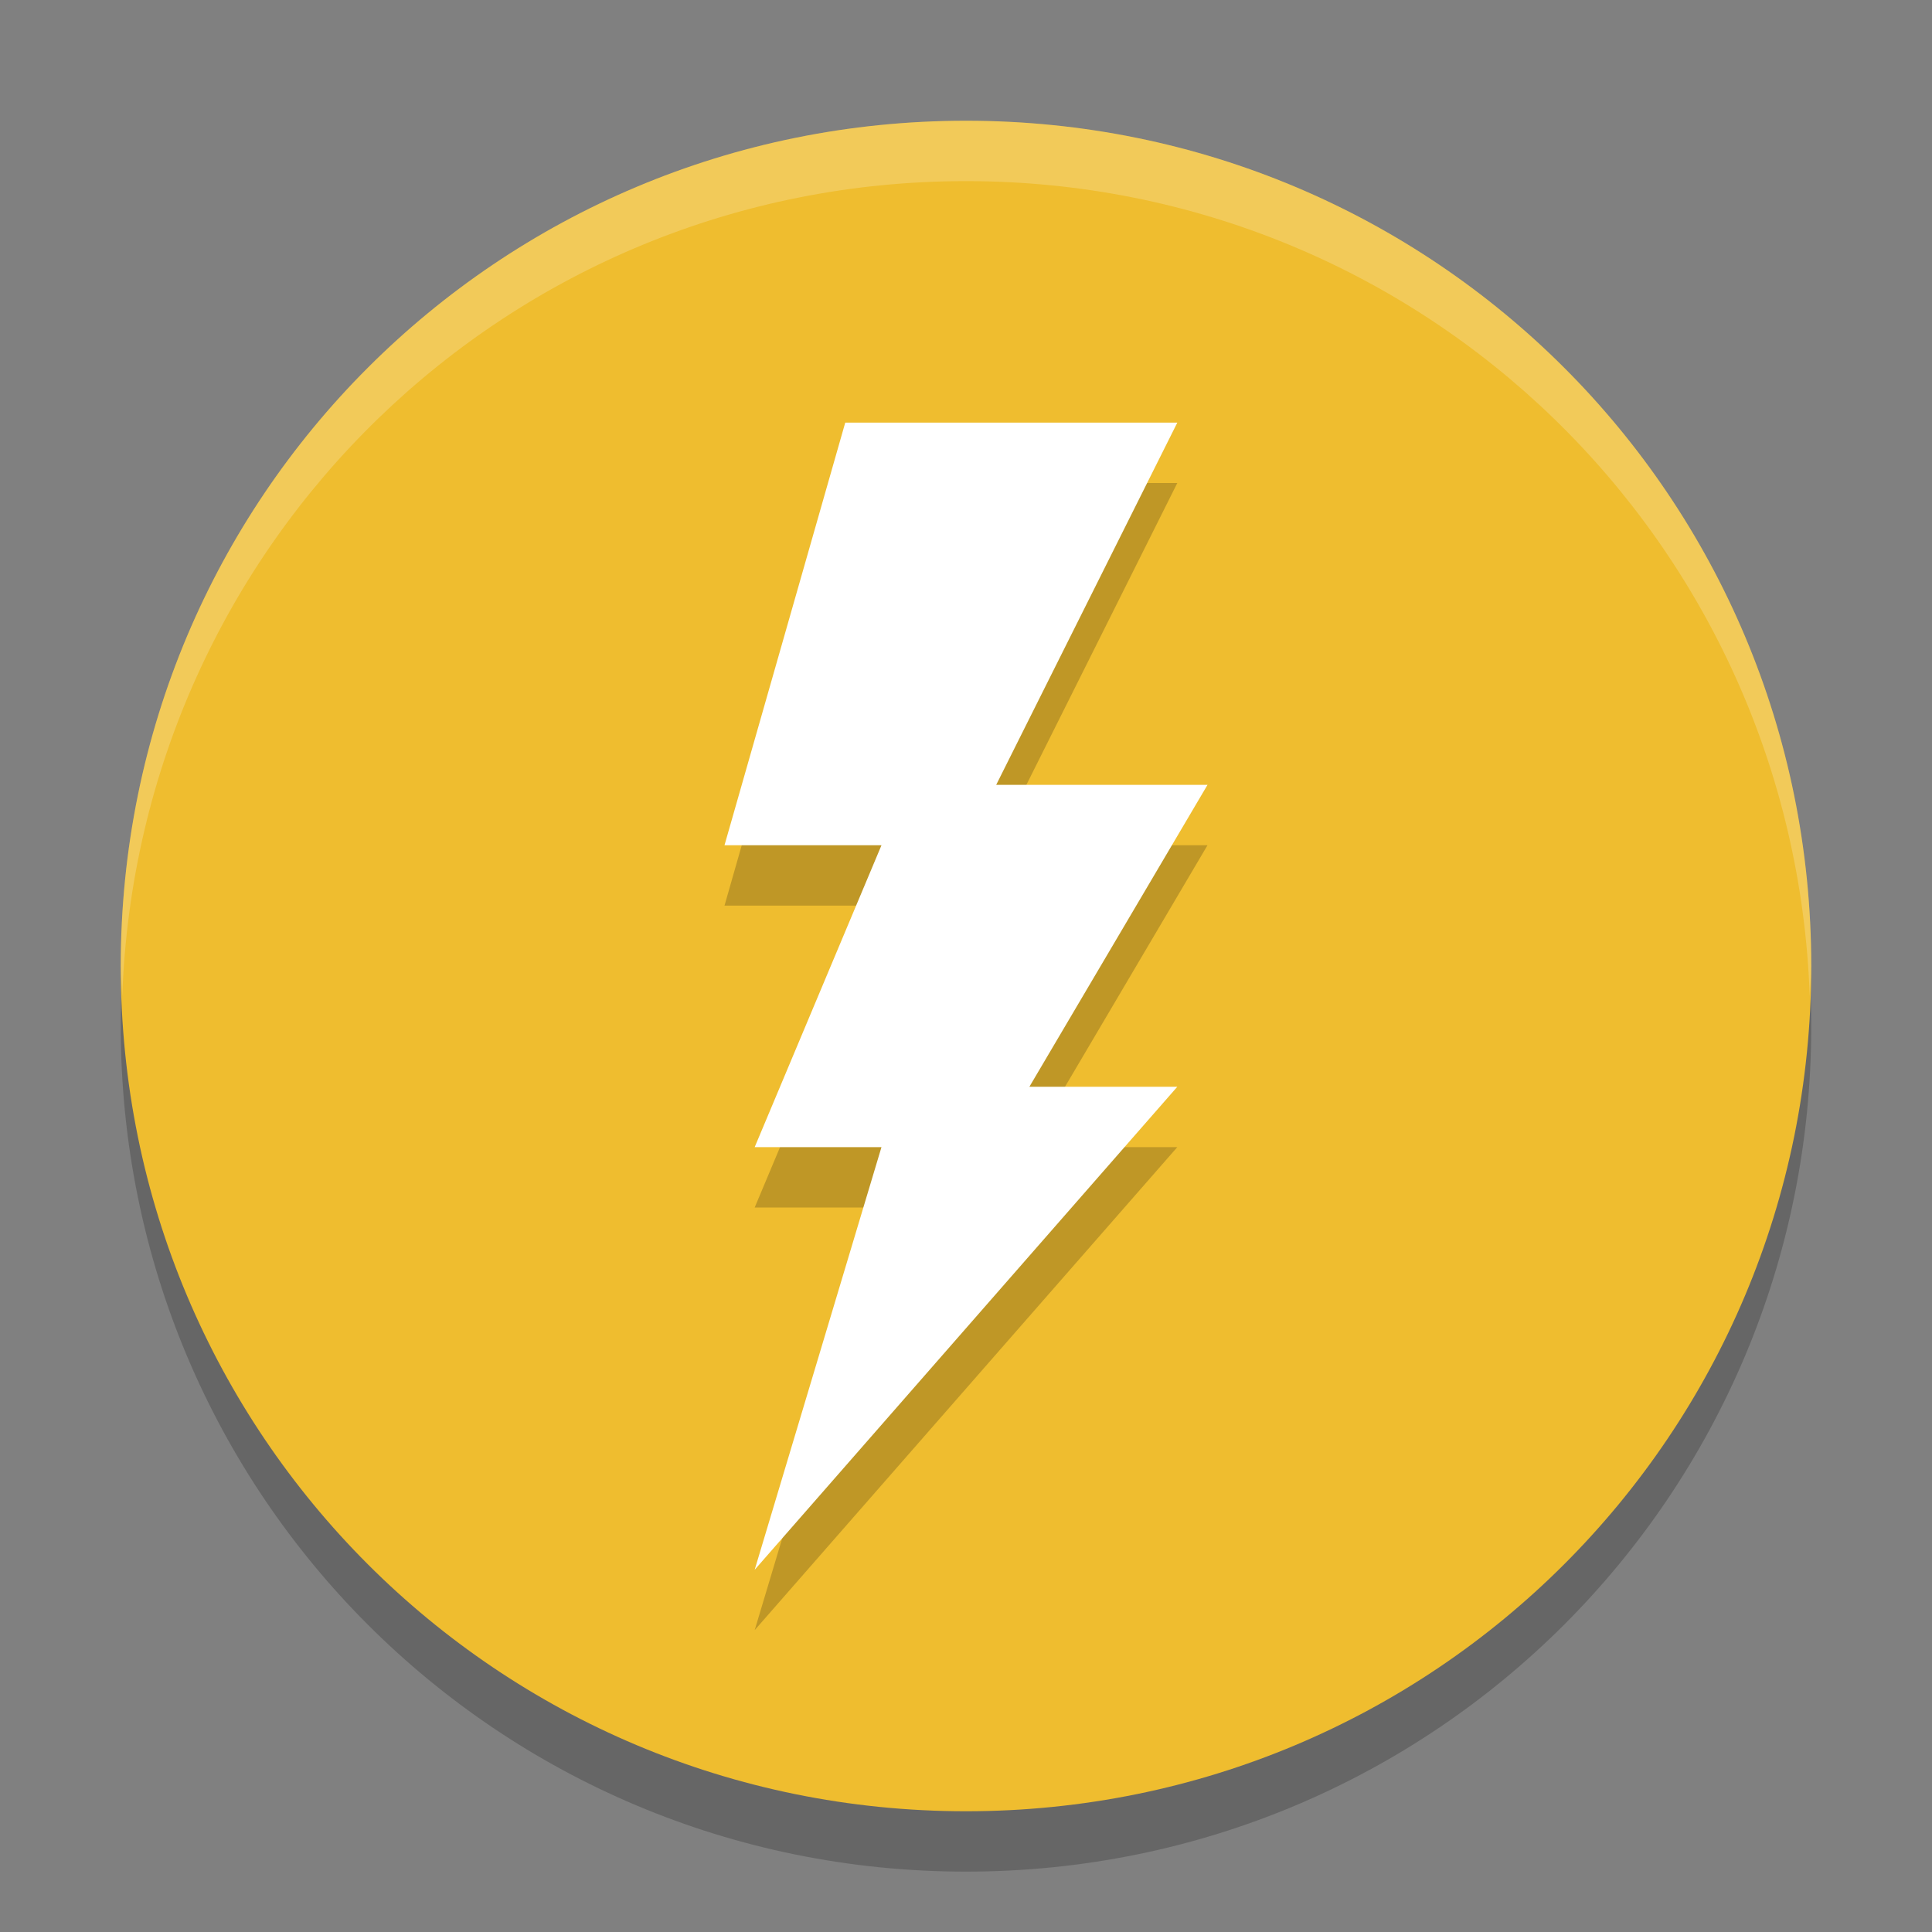 <svg width="32" height="32" version="1" xmlns="http://www.w3.org/2000/svg">
 <rect width="100%" height="100%" fill="#808080" stroke="none"/>
 <path d="m16 3c-7.756 0-14 6.244-14 14s6.244 14 14 14 14-6.244 14-14-6.244-14-14-14z" style="opacity:.2"/>
 <path d="m16 2c-7.756 0-14 6.244-14 14s6.244 14 14 14 14-6.244 14-14-6.244-14-14-14z" style="fill:#efbd2f"/>
 <path d="m14 8-2 7h2.6l-2.1 5h2.1l-2.1 7 7-8h-2.45l2.95-5h-3.5l3-6z" style="opacity:.2"/>
 <path d="m14 7-2 7h2.6l-2.1 5h2.1l-2.1 7 7-8h-2.45l2.95-5h-3.5l3-6z" style="fill:#ffffff"/>
 <path d="M 16 2 C 8.244 2 2 8.244 2 16 C 2 16.169 2.02 16.333 2.025 16.5 C 2.289 8.979 8.413 3 16 3 C 23.587 3 29.711 8.979 29.975 16.5 C 29.98 16.333 30 16.169 30 16 C 30 8.244 23.756 2 16 2 z" style="fill:#ffffff;opacity:.2"/>
</svg>
